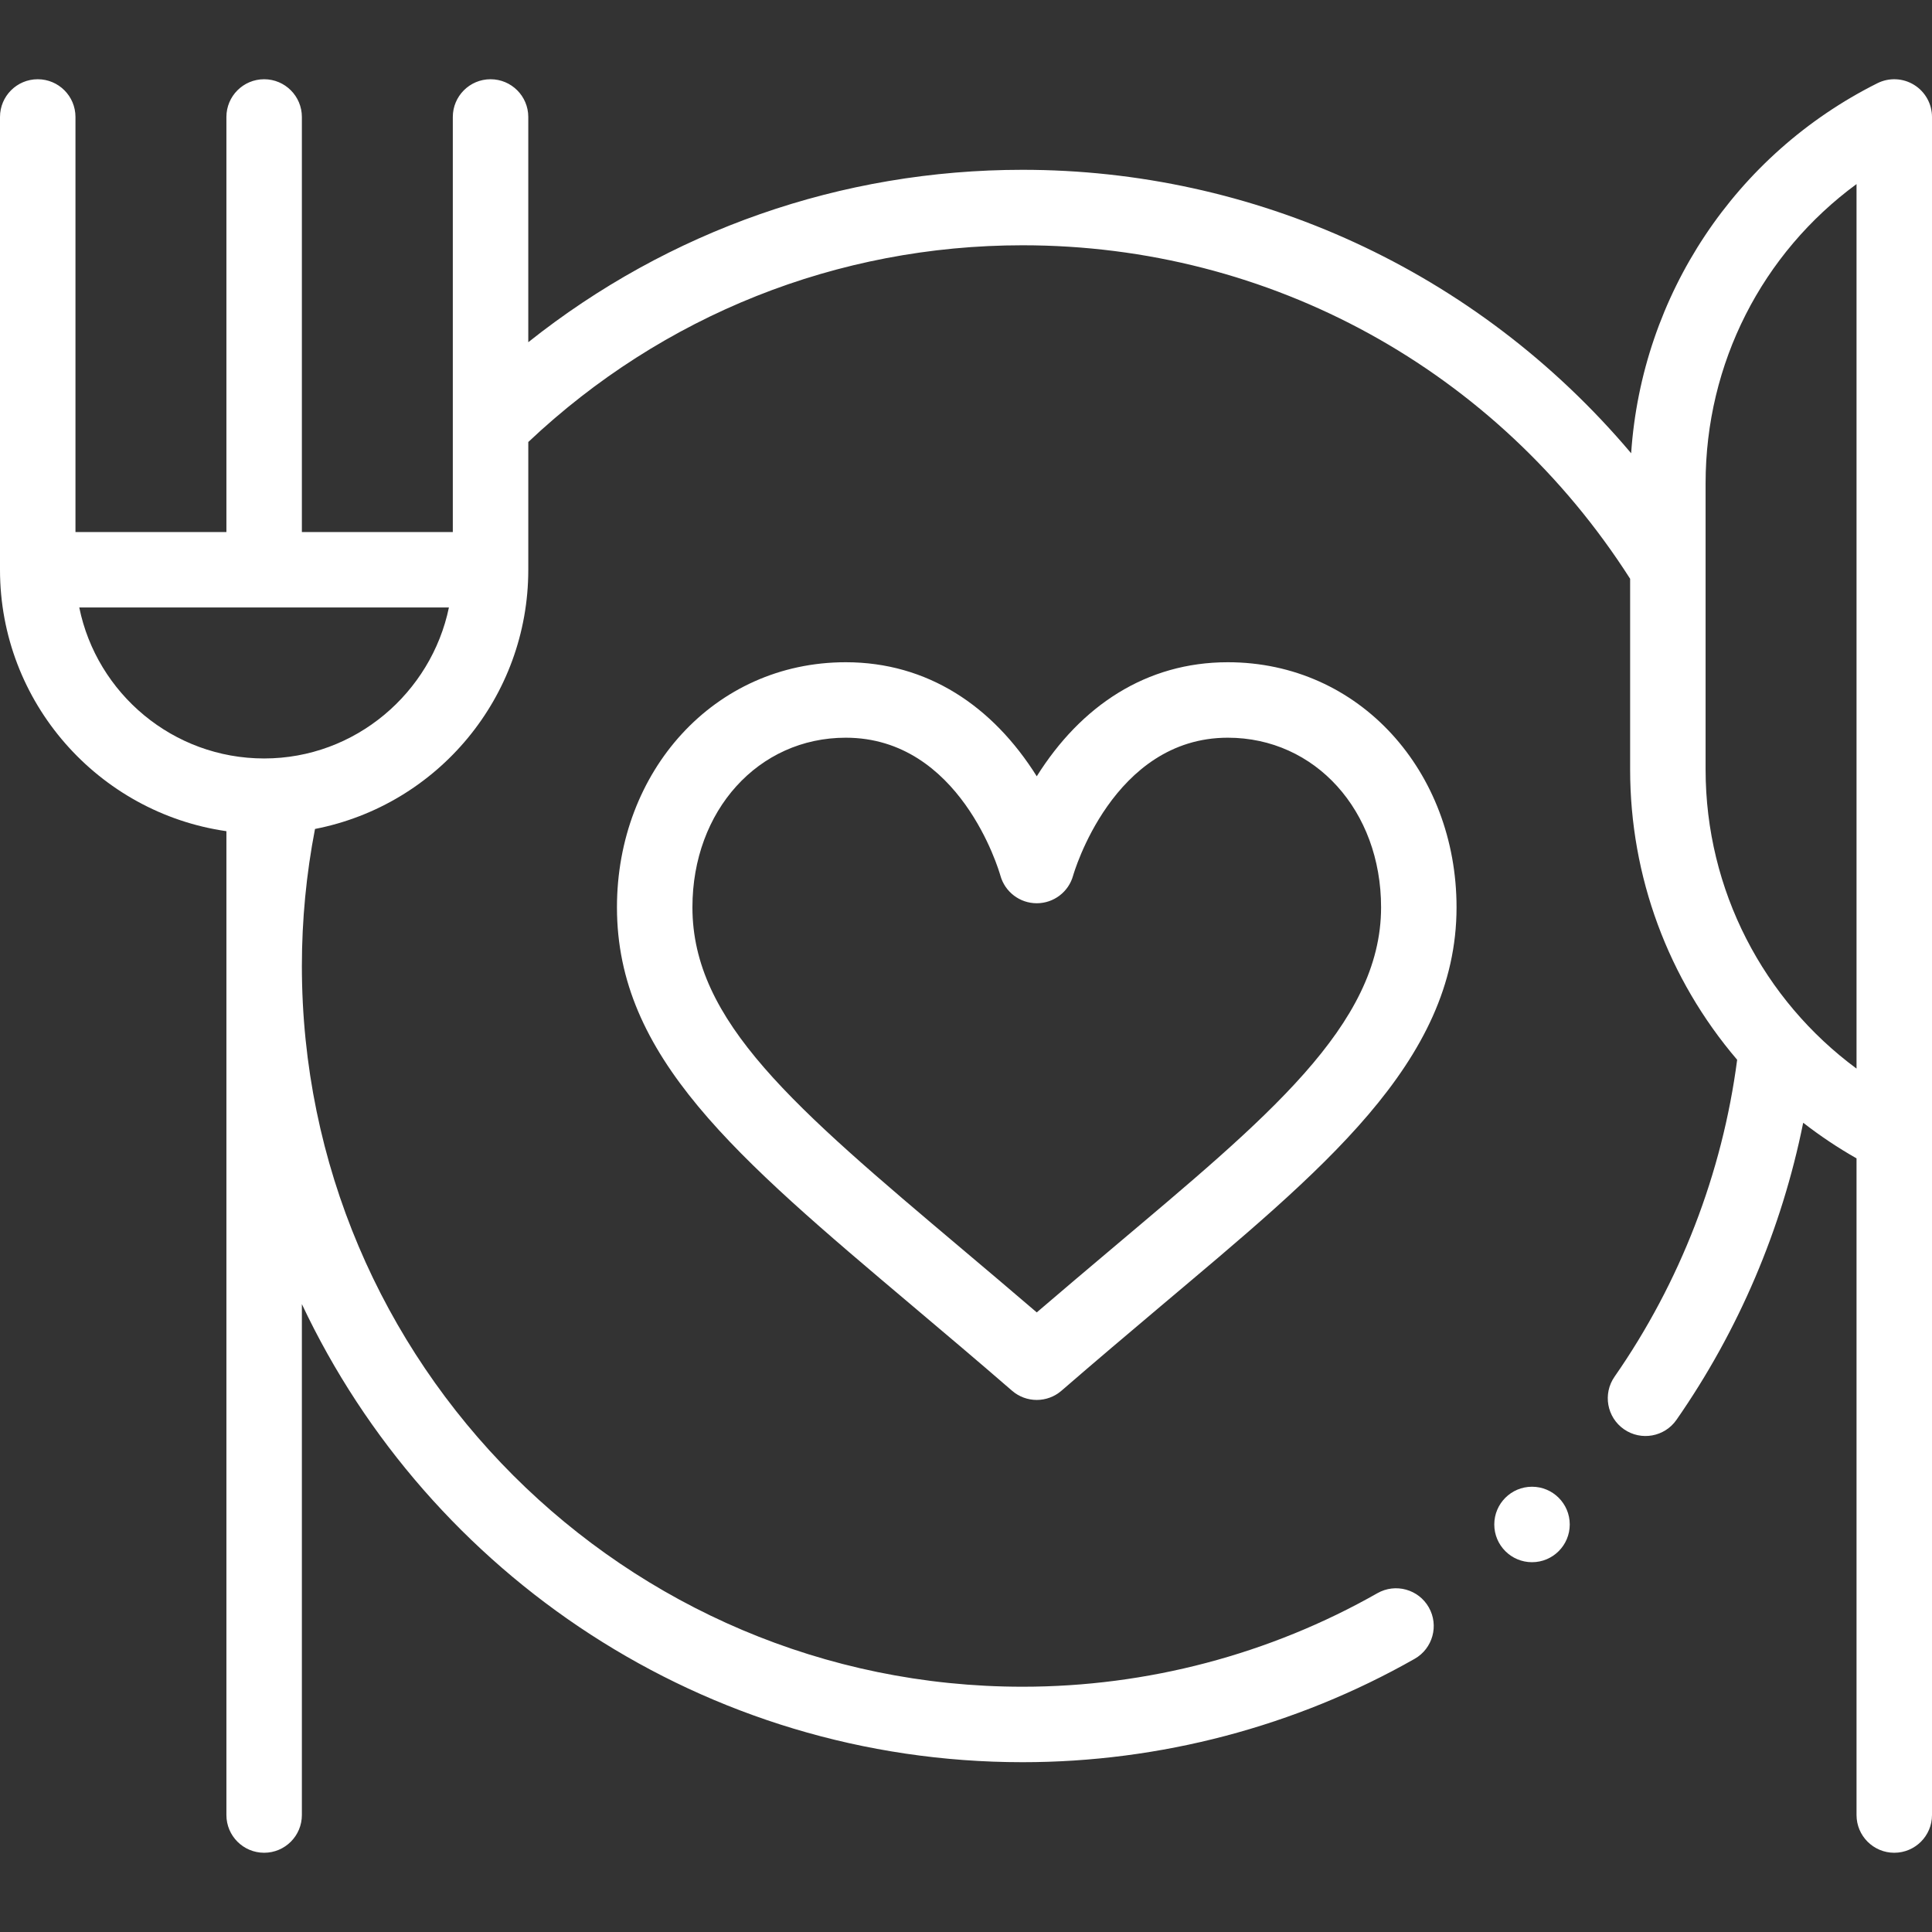 <?xml version="1.0"?>
<svg xmlns="http://www.w3.org/2000/svg" id="Capa_1" enable-background="new 0 0 512 512" height="512px" viewBox="0 0 512 512" width="512px"><rect x="0" y="0" width="512" height="512" fill="#333333" stroke="none"/><g><g><path d="m325.38 175.5c-21.618 0-38.908 11.546-50.629 30.222-11.699-18.638-28.967-30.222-50.621-30.222-34.973 0-60.63 29.004-60.63 64.95 0 39.532 31.244 65.902 78.538 105.817 8.351 7.049 16.986 14.337 26.163 22.289 1.88 1.629 4.214 2.443 6.549 2.443 2.334 0 4.669-.814 6.549-2.442 9.171-7.947 17.801-15.231 26.146-22.275 42.608-35.964 78.555-64.706 78.555-105.832 0-35.901-25.608-64.95-60.62-64.95zm-30.835 155.499c-6.388 5.392-12.942 10.924-19.795 16.8-6.859-5.882-13.418-11.418-19.813-16.814-44.548-37.599-71.437-60.293-71.437-90.534 0-25.626 17.467-44.95 40.63-44.95 30.262 0 40.567 35.076 40.983 36.539 1.2 4.332 5.142 7.331 9.637 7.331s8.438-2.999 9.637-7.331c.101-.365 10.473-36.539 40.993-36.539 23.157 0 40.62 19.324 40.62 44.95 0 31.283-30.535 56.008-71.455 90.548z" data-original="#000000" class="active-path" data-old_color="#000000" fill="#FFFFFF"/><path d="m502 491c5.523 0 10-4.478 10-10 0-15.894 0-434.207 0-450 0-3.466-1.795-6.685-4.743-8.507s-6.629-1.987-9.73-.437c-37.672 18.839-62.442 56.195-65.255 98.062-41.206-48.801-100.381-75.118-161.272-75.118-48.065 0-93.803 16.092-131 45.692v-59.692c0-5.522-4.477-10-10-10s-10 4.478-10 10v110h-40v-110c0-5.522-4.477-10-10-10s-10 4.478-10 10v110h-40v-110c0-5.522-4.477-10-10-10s-10 4.478-10 10v120c0 35.203 26.123 64.406 60 69.274v260.726c0 5.522 4.477 10 10 10s10-4.478 10-10v-135.397c33.756 71.666 106.674 121.397 191 121.397 36.417 0 72.343-9.473 103.894-27.394 4.802-2.728 6.484-8.832 3.756-13.634-2.728-4.803-8.831-6.484-13.634-3.757-28.546 16.215-61.056 24.785-94.016 24.785-105.318 0-191-85.683-191-191 0-12.231 1.178-24.414 3.478-36.318 32.612-6.363 56.522-35.006 56.522-68.682v-33.864c35.63-33.65 81.983-52.136 131-52.136 65.638 0 125.603 32.994 161 88.38v50.54c0 28.34 10.042 55.472 28.364 76.931-3.934 30.057-15.111 59.013-32.495 83.99-3.155 4.533-2.038 10.766 2.495 13.921 4.561 3.175 10.787 2.008 13.92-2.495 16.477-23.674 27.913-50.586 33.58-78.73 4.473 3.473 9.187 6.63 14.136 9.439v174.024c0 5.522 4.477 10 10 10zm-432-290c-24.146 0-44.348-17.205-48.994-40.01h97.96c-4.682 22.602-24.791 40.01-48.966 40.01zm382 2.92v-75.84c0-31.824 14.985-60.93 40-79.298v234.406c-24.584-18.149-40-47.207-40-79.268z" data-original="#000000" class="active-path" data-old_color="#000000" fill="#FFFFFF"/><circle cx="406" cy="403.999" r="10" data-original="#000000" class="active-path" data-old_color="#000000" fill="#FFFFFF"/></g></g> </svg>
